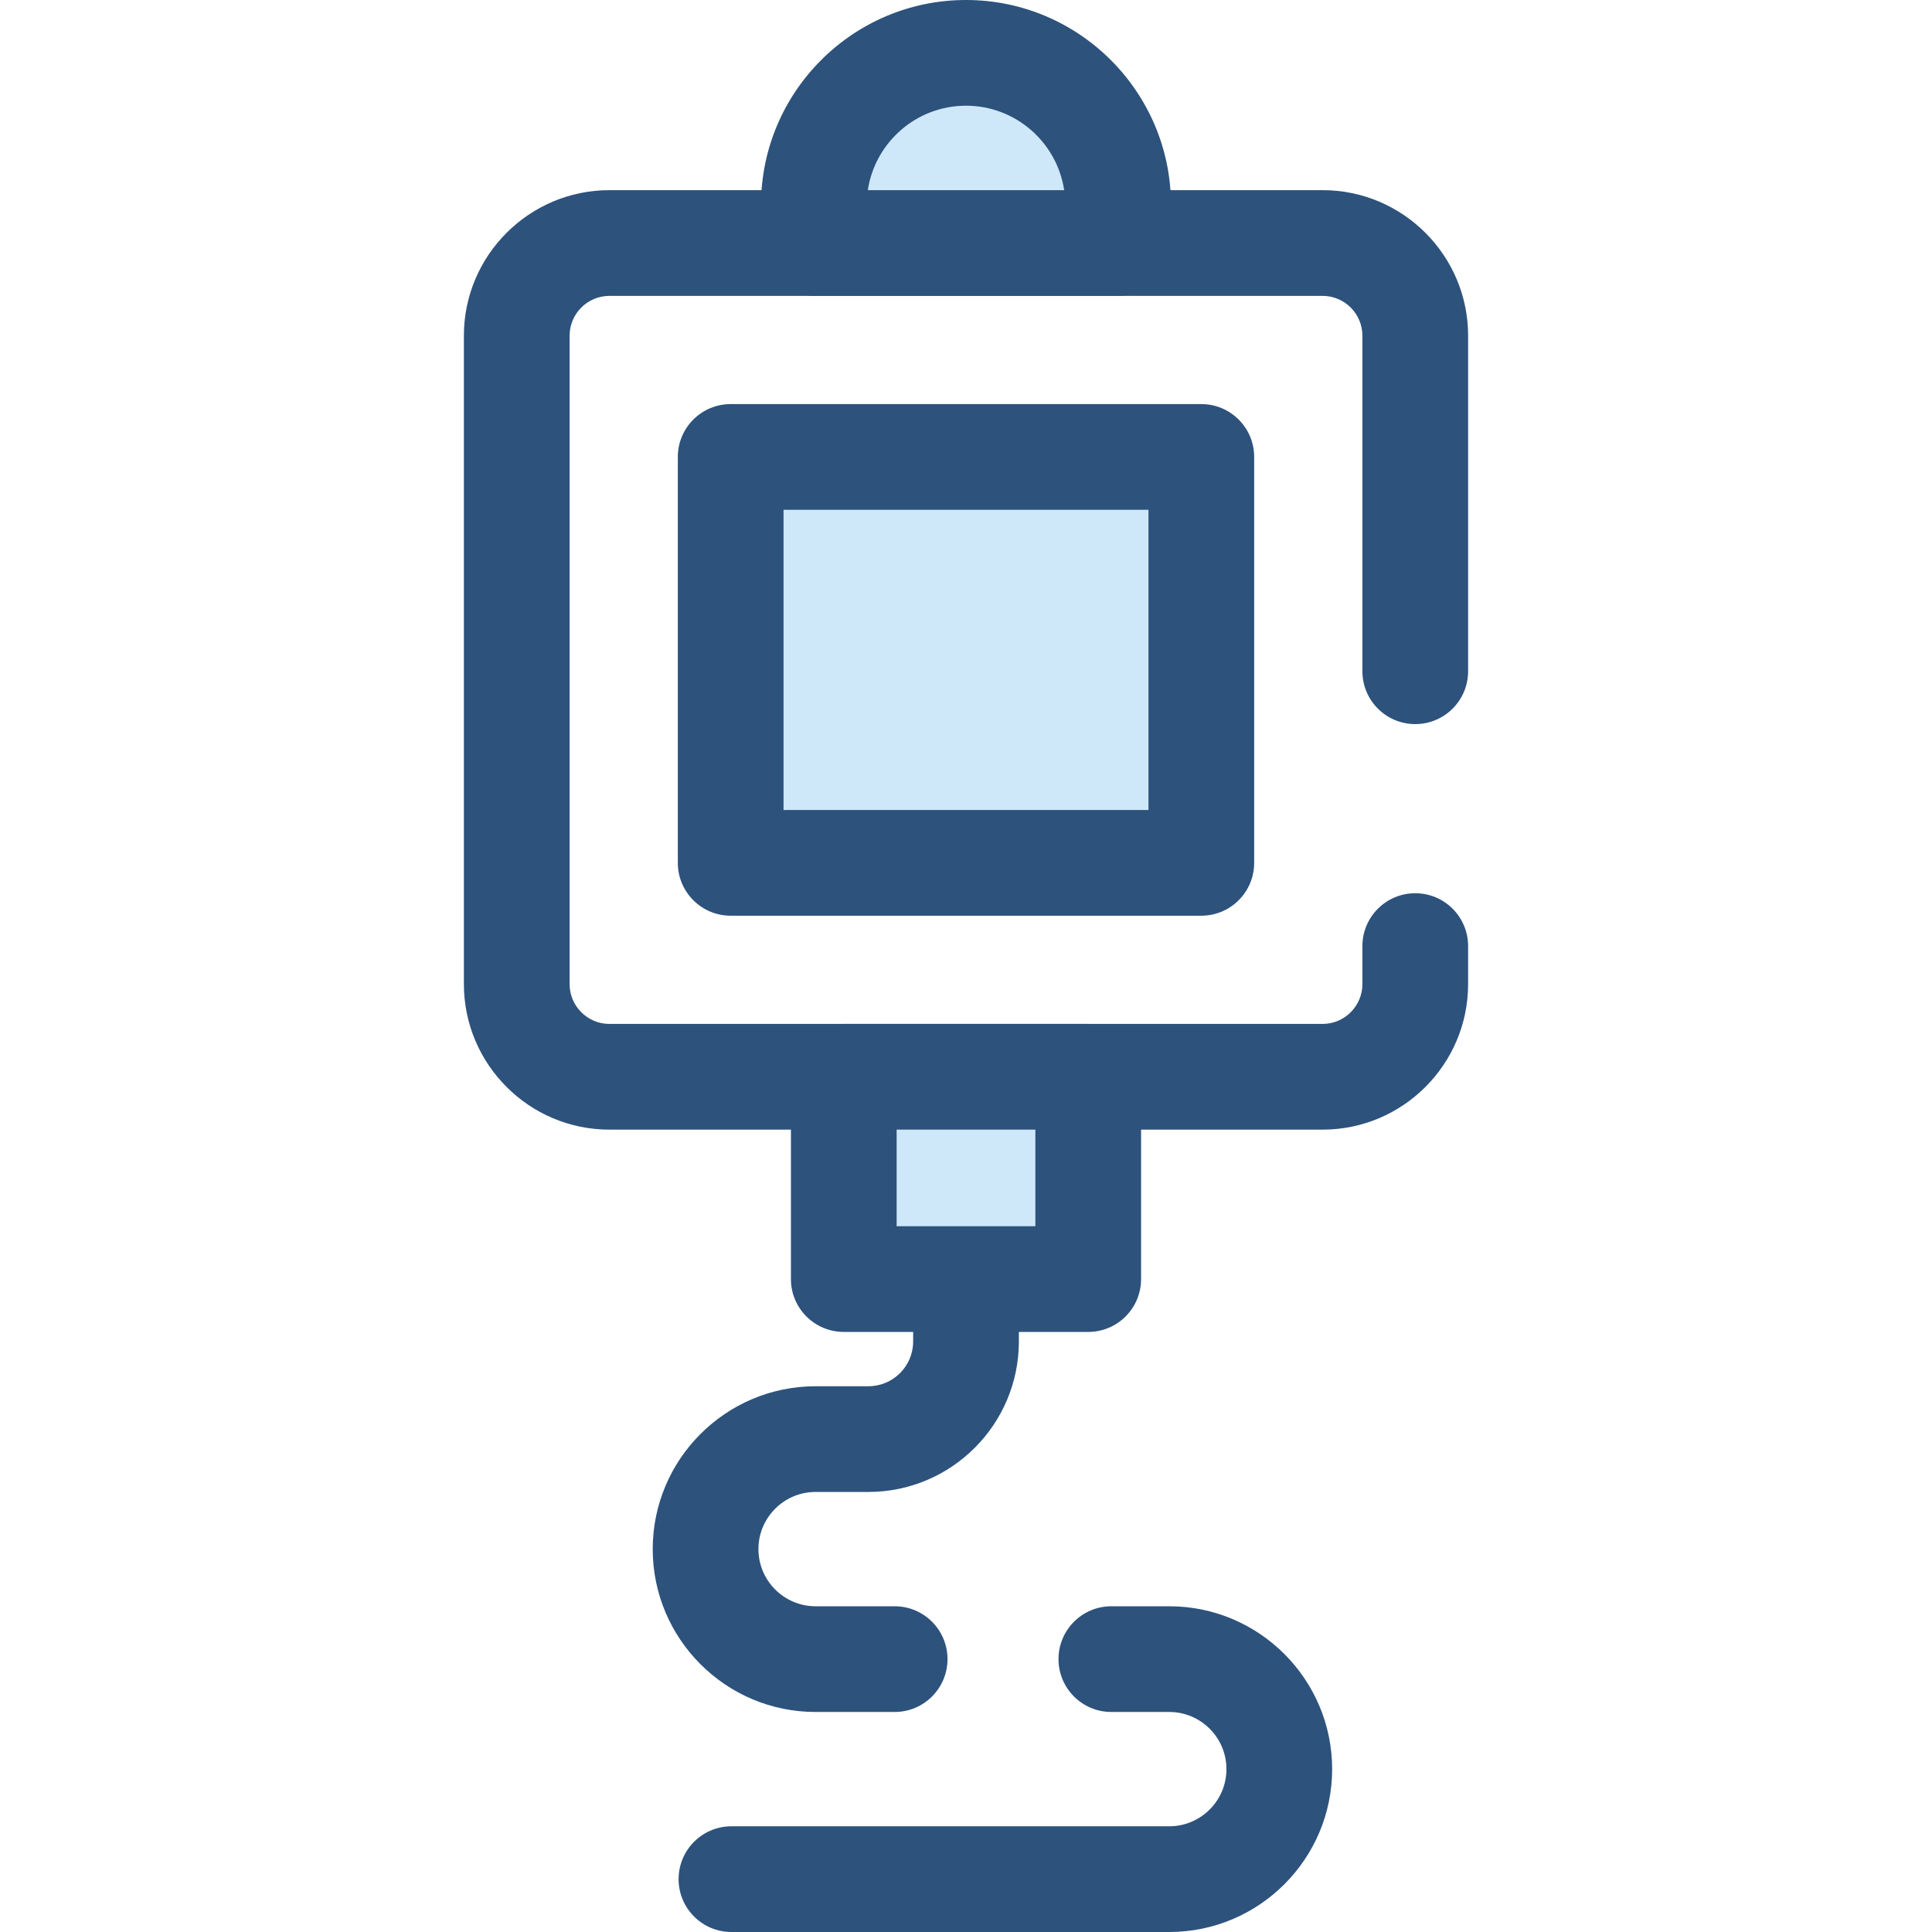 <?xml version="1.0" encoding="iso-8859-1"?>
<!-- Generator: Adobe Illustrator 19.0.0, SVG Export Plug-In . SVG Version: 6.00 Build 0)  -->
<svg version="1.1" id="Layer_1" xmlns="http://www.w3.org/2000/svg" xmlns:xlink="http://www.w3.org/1999/xlink" x="0px" y="0px"
	 viewBox="0 0 512 512" style="enable-background:new 0 0 512 512;" xml:space="preserve">
<path style="fill:#2D527C;" d="M350.49,299.365H161.51c-21.271,0-38.575-17.304-38.575-38.575V88.969
	c0-21.271,17.304-38.575,38.575-38.575H350.49c21.271,0,38.575,17.304,38.575,38.575v88.918c0,7.736-6.272,14.007-14.007,14.007
	c-7.735,0-14.007-6.271-14.007-14.007V88.969c0-5.823-4.738-10.561-10.561-10.561H161.51c-5.823,0-10.561,4.737-10.561,10.561
	v171.822c0,5.823,4.738,10.561,10.561,10.561H350.49c5.823,0,10.561-4.737,10.561-10.561v-10.067
	c0-7.736,6.272-14.007,14.007-14.007c7.735,0,14.007,6.271,14.007,14.007v10.067C389.064,282.061,371.76,299.365,350.49,299.365z"/>
<rect x="193.643" y="121.088" style="fill:#CEE8FA;" width="124.73" height="107.572"/>
<path style="fill:#2D527C;" d="M318.362,242.671H193.636c-7.735,0-14.007-6.271-14.007-14.007V121.095
	c0-7.736,6.272-14.007,14.007-14.007h124.726c7.735,0,14.007,6.271,14.007,14.007v107.569
	C332.369,236.4,326.098,242.671,318.362,242.671z M207.644,214.658h96.712v-79.556h-96.712V214.658z"/>
<path style="fill:#CEE8FA;" d="M296.316,64.402h-80.631V54.322c0-22.265,18.05-40.316,40.316-40.316l0,0
	c22.265,0,40.316,18.051,40.316,40.316V64.402z"/>
<g>
	<path style="fill:#2D527C;" d="M296.316,78.408h-80.631c-7.735,0-14.007-6.271-14.007-14.007V54.322
		C201.678,24.369,226.047,0,256,0s54.322,24.369,54.322,54.322v10.079C310.322,72.138,304.052,78.408,296.316,78.408z
		 M229.984,50.395h52.032C280.115,37.744,269.172,28.014,256,28.014C242.828,28.014,231.885,37.744,229.984,50.395z"/>
	<path style="fill:#2D527C;" d="M309.871,512H193.842c-7.735,0-14.007-6.271-14.007-14.007c0-7.736,6.272-14.007,14.007-14.007
		h116.029c8.352,0,15.147-6.796,15.147-15.147c0-8.352-6.796-15.148-15.147-15.148H294.52c-7.735,0-14.007-6.271-14.007-14.007
		s6.272-14.007,14.007-14.007h15.351c23.799,0,43.16,19.363,43.16,43.162S333.67,512,309.871,512z"/>
	<path style="fill:#2D527C;" d="M237.091,453.691h-20.954c-23.799,0-43.16-19.362-43.16-43.16c0-23.799,19.362-43.16,43.16-43.16
		h13.99c6.543,0,11.867-5.323,11.867-11.867v-56.138c0-7.736,6.272-14.007,14.007-14.007s14.007,6.271,14.007,14.007v56.136
		c0,21.989-17.889,39.88-39.88,39.88h-13.99c-8.352,0-15.147,6.796-15.147,15.147s6.796,15.147,15.147,15.147h20.954
		c7.735,0,14.007,6.271,14.007,14.007C251.098,447.419,244.827,453.691,237.091,453.691z"/>
</g>
<rect x="223.604" y="285.36" style="fill:#CEE8FA;" width="64.781" height="53.604"/>
<path style="fill:#2D527C;" d="M288.391,352.974h-64.781c-7.735,0-14.007-6.271-14.007-14.007V285.36
	c0-7.736,6.272-14.007,14.007-14.007h64.781c7.735,0,14.007,6.271,14.007,14.007v53.608
	C302.397,346.704,296.127,352.974,288.391,352.974z M237.616,324.961h36.768v-25.595h-36.768V324.961z"/>
<g>
</g>
<g>
</g>
<g>
</g>
<g>
</g>
<g>
</g>
<g>
</g>
<g>
</g>
<g>
</g>
<g>
</g>
<g>
</g>
<g>
</g>
<g>
</g>
<g>
</g>
<g>
</g>
<g>
</g>
</svg>
